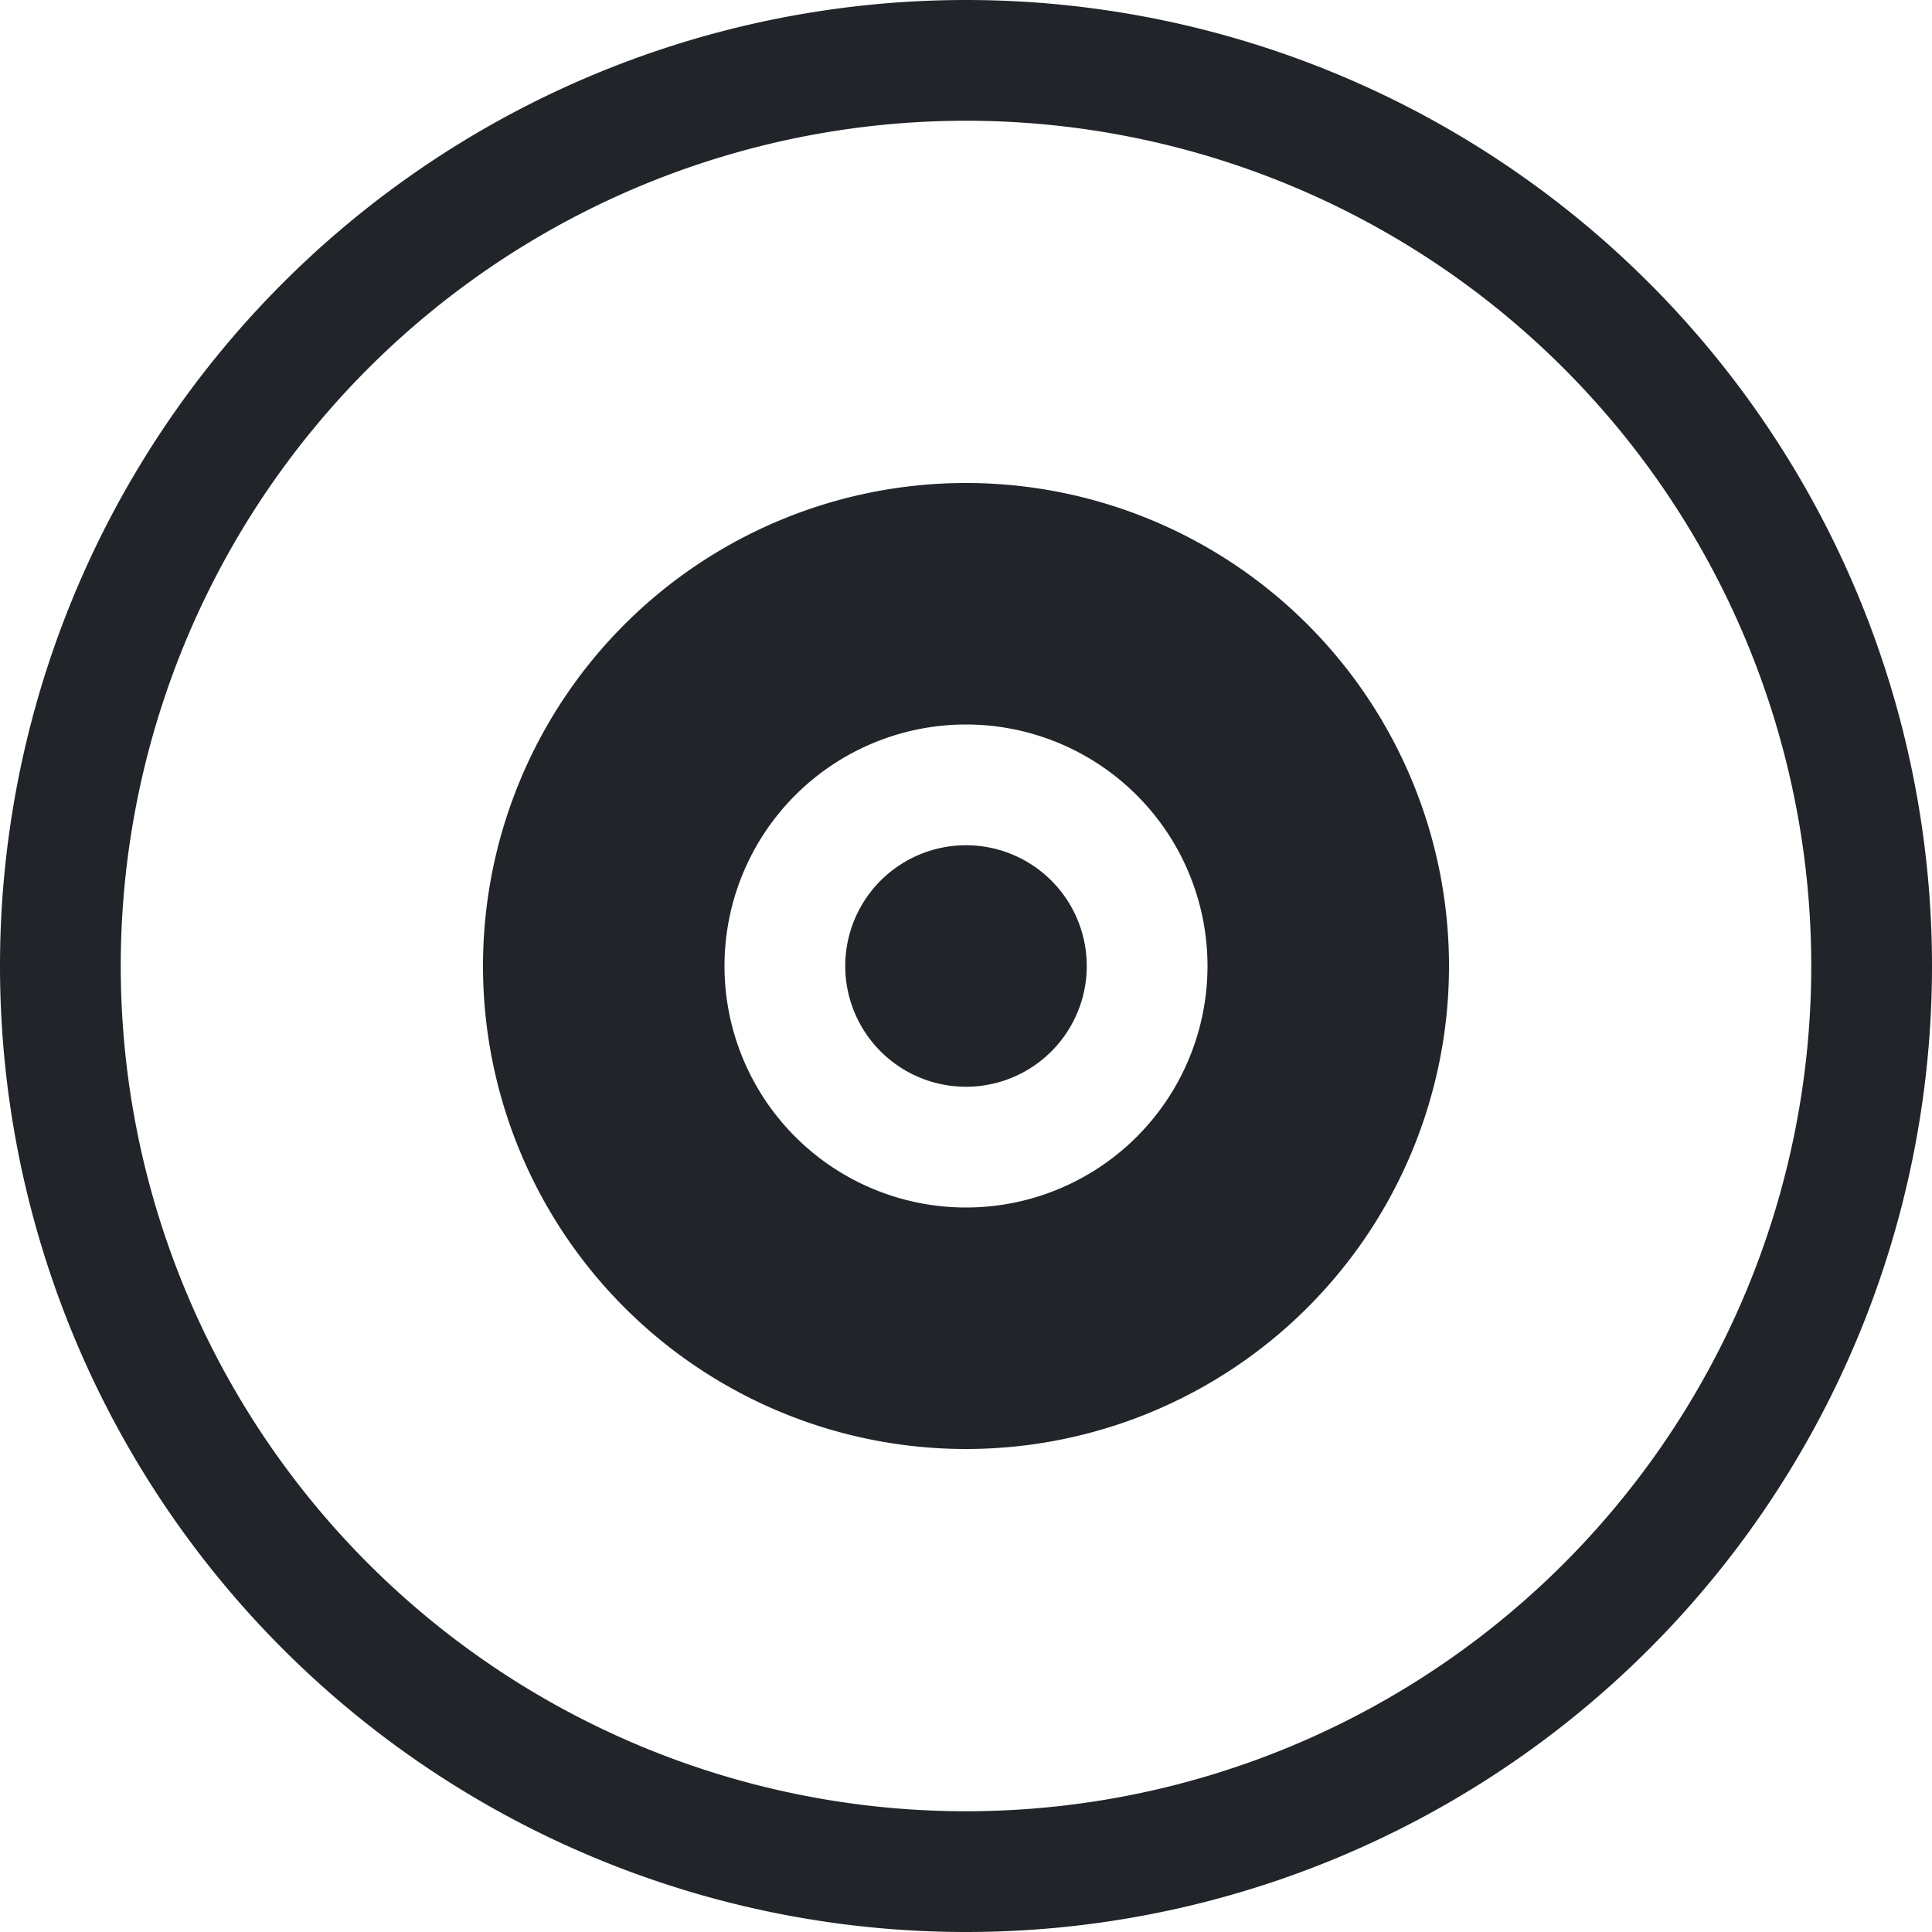 <svg xmlns="http://www.w3.org/2000/svg" width="16" height="16" fill="none" viewBox="0 0 16 16">
  <path fill="#212529" d="M8 15A7 7 0 1 1 8 1a7 7 0 0 1 0 14Zm0 1A8 8 0 1 0 8 0a8 8 0 0 0 0 16Z"/>
  <path fill="#212529" d="M8 6a2 2 0 1 0 0 4 2 2 0 0 0 0-4ZM4 8a4 4 0 1 1 8 0 4 4 0 0 1-8 0Z"/>
  <path fill="#212529" d="M9 8a1 1 0 1 1-2 0 1 1 0 0 1 2 0Z"/>
</svg>
